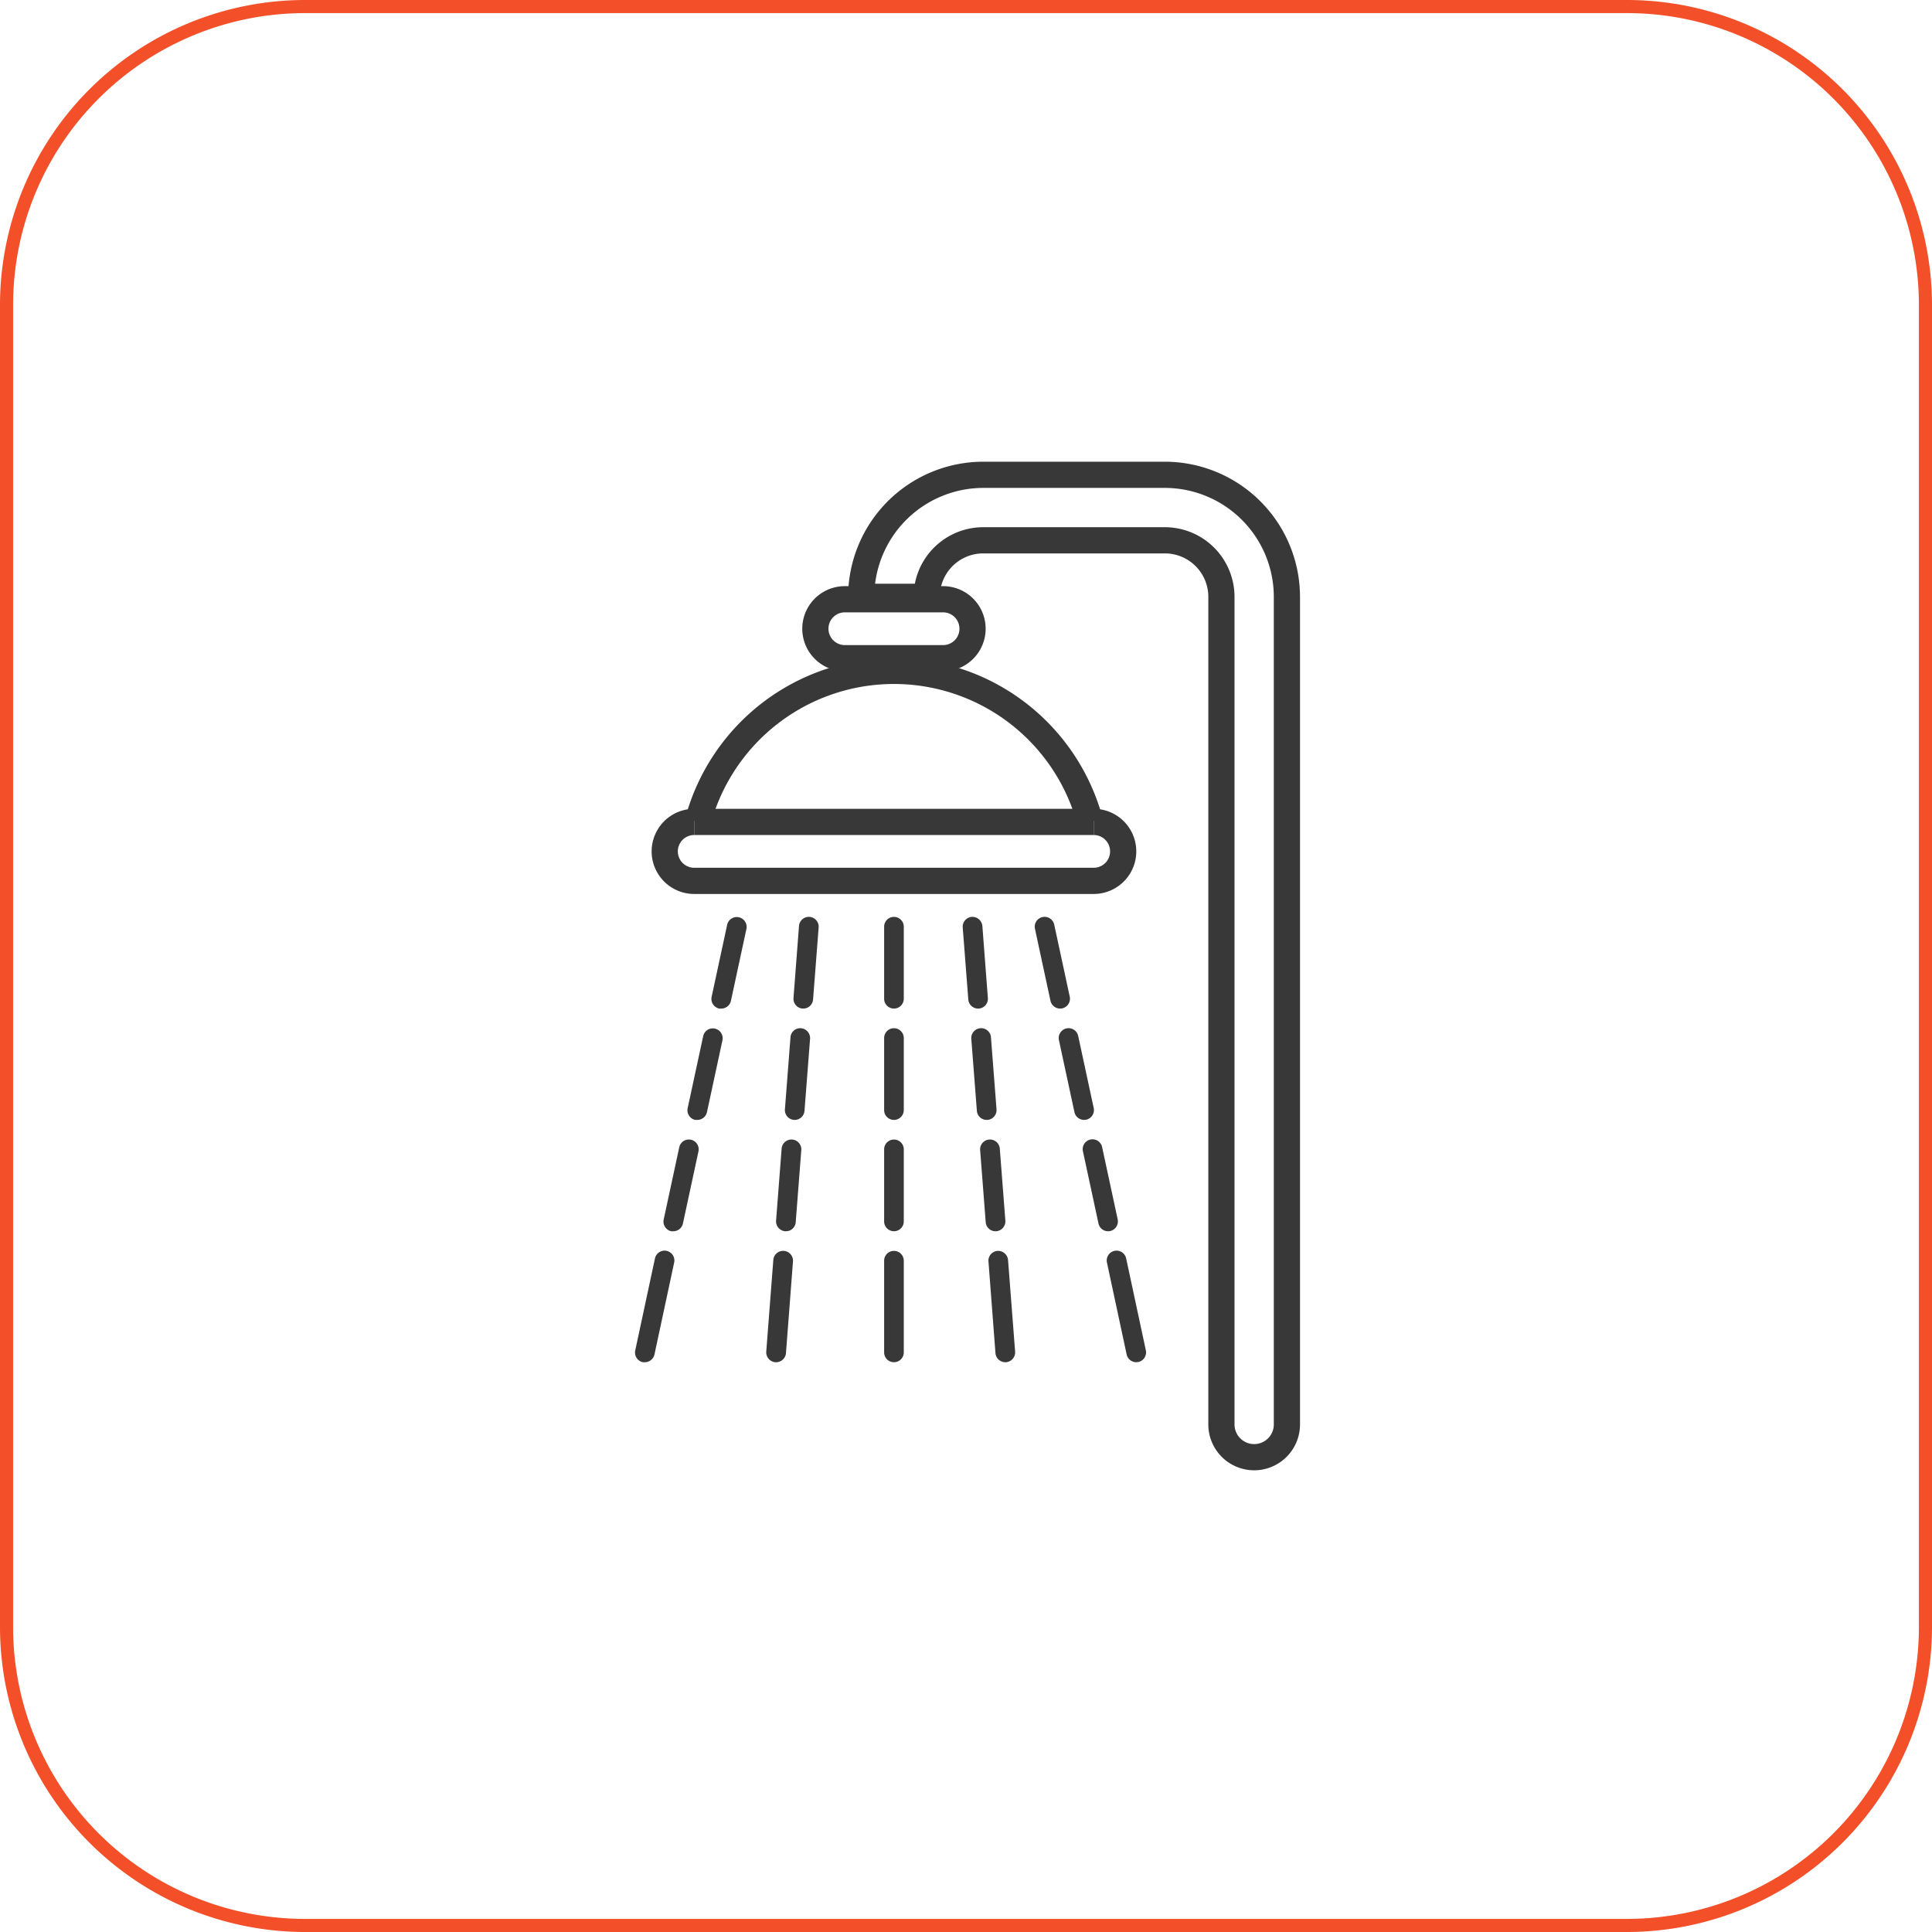 <svg xmlns="http://www.w3.org/2000/svg" viewBox="0 0 295 295"><defs><style>.cls-1{fill:#f34f28;}.cls-2{fill:#383838;}</style></defs><g id="Capa_2" data-name="Capa 2"><g id="Capa_1-2" data-name="Capa 1"><path class="cls-1" d="M248.45,295H46.55A46.6,46.6,0,0,1,0,248.45V46.55A46.6,46.6,0,0,1,46.55,0h201.9A46.6,46.6,0,0,1,295,46.55v201.9A46.6,46.6,0,0,1,248.45,295ZM46.55,2A44.59,44.59,0,0,0,2,46.55v201.9A44.59,44.59,0,0,0,46.55,293h201.9A44.59,44.59,0,0,0,293,248.45V46.55A44.59,44.59,0,0,0,248.45,2Z"/><path class="cls-2" d="M110.13,154a1.63,1.63,0,0,1-.31,0,1.51,1.51,0,0,1-1.16-1.79l2.37-11a1.5,1.5,0,0,1,2.94.64l-2.37,11A1.51,1.51,0,0,1,110.13,154Z"/><path class="cls-2" d="M106.47,171l-.32,0a1.51,1.51,0,0,1-1.15-1.79l2.37-11a1.5,1.5,0,0,1,2.94.64l-2.37,11A1.51,1.51,0,0,1,106.47,171Z"/><path class="cls-2" d="M102.81,188a1.73,1.73,0,0,1-.32,0,1.51,1.51,0,0,1-1.15-1.79l2.37-11a1.5,1.5,0,1,1,2.93.64l-2.37,11A1.49,1.49,0,0,1,102.81,188Z"/><path class="cls-2" d="M98.5,208l-.32,0A1.51,1.51,0,0,1,97,206.18l3-14a1.5,1.5,0,1,1,2.93.64l-3,14A1.51,1.51,0,0,1,98.5,208Z"/><path class="cls-2" d="M122.66,154h-.12a1.5,1.5,0,0,1-1.38-1.61l.84-11a1.5,1.5,0,1,1,3,.22l-.85,11A1.5,1.5,0,0,1,122.66,154Z"/><path class="cls-2" d="M121.35,171h-.12a1.51,1.51,0,0,1-1.38-1.62l.85-11a1.5,1.5,0,0,1,1.61-1.38,1.52,1.52,0,0,1,1.38,1.62l-.85,11A1.5,1.5,0,0,1,121.35,171Z"/><path class="cls-2" d="M120,188h-.12a1.52,1.52,0,0,1-1.38-1.62l.85-11a1.5,1.5,0,1,1,3,.24l-.85,11A1.49,1.49,0,0,1,120,188Z"/><path class="cls-2" d="M118.5,208h-.12a1.52,1.52,0,0,1-1.38-1.62l1.08-14a1.5,1.5,0,1,1,3,.24l-1.07,14A1.51,1.51,0,0,1,118.5,208Z"/><path class="cls-2" d="M161.87,154a1.51,1.51,0,0,1-1.47-1.18l-2.37-11a1.5,1.5,0,0,1,2.94-.64l2.37,11a1.51,1.51,0,0,1-1.16,1.79A1.63,1.63,0,0,1,161.87,154Z"/><path class="cls-2" d="M165.53,171a1.51,1.51,0,0,1-1.47-1.18l-2.37-11a1.5,1.5,0,0,1,2.94-.64l2.37,11a1.51,1.51,0,0,1-1.15,1.79Z"/><path class="cls-2" d="M169.19,188a1.49,1.49,0,0,1-1.46-1.18l-2.37-11a1.5,1.5,0,1,1,2.93-.64l2.37,11a1.51,1.51,0,0,1-1.15,1.79A1.73,1.73,0,0,1,169.19,188Z"/><path class="cls-2" d="M173.5,208a1.51,1.51,0,0,1-1.47-1.18l-3-14a1.5,1.5,0,1,1,2.93-.64l3,14a1.51,1.51,0,0,1-1.15,1.79Z"/><path class="cls-2" d="M149.34,154a1.5,1.5,0,0,1-1.49-1.39l-.85-11a1.51,1.51,0,0,1,1.38-1.61,1.53,1.53,0,0,1,1.62,1.39l.84,11a1.5,1.5,0,0,1-1.38,1.61Z"/><path class="cls-2" d="M150.65,171a1.5,1.5,0,0,1-1.49-1.38l-.85-11a1.5,1.5,0,1,1,3-.24l.85,11a1.51,1.51,0,0,1-1.38,1.62Z"/><path class="cls-2" d="M152,188a1.49,1.49,0,0,1-1.49-1.38l-.85-11a1.5,1.5,0,1,1,3-.24l.85,11a1.52,1.52,0,0,1-1.38,1.62Z"/><path class="cls-2" d="M153.5,208a1.51,1.51,0,0,1-1.5-1.38l-1.07-14a1.5,1.5,0,0,1,1.38-1.62,1.53,1.53,0,0,1,1.61,1.38l1.08,14a1.52,1.52,0,0,1-1.38,1.62Z"/><path class="cls-2" d="M136.5,154a1.5,1.5,0,0,1-1.5-1.5v-11a1.5,1.5,0,0,1,3,0v11A1.5,1.5,0,0,1,136.5,154Z"/><path class="cls-2" d="M136.5,171a1.5,1.5,0,0,1-1.5-1.5v-11a1.5,1.5,0,0,1,3,0v11A1.5,1.5,0,0,1,136.5,171Z"/><path class="cls-2" d="M136.5,188a1.5,1.5,0,0,1-1.5-1.5v-11a1.5,1.5,0,0,1,3,0v11A1.5,1.5,0,0,1,136.5,188Z"/><path class="cls-2" d="M136.5,208a1.5,1.5,0,0,1-1.5-1.5v-14a1.5,1.5,0,0,1,3,0v14A1.5,1.5,0,0,1,136.5,208Z"/><path class="cls-2" d="M167,136.5H106a6.5,6.5,0,0,1,0-13v4a2.5,2.5,0,0,0,0,5h61a2.5,2.5,0,0,0,0-5v-4a6.5,6.5,0,0,1,0,13Z"/><rect class="cls-2" x="106" y="123.5" width="61" height="4"/><path class="cls-2" d="M144,102.5H129a6.5,6.5,0,0,1,0-13h15a6.5,6.5,0,0,1,0,13Zm-15-9a2.5,2.5,0,0,0,0,5h15a2.5,2.5,0,0,0,0-5Z"/><path class="cls-2" d="M191.5,224.5a7,7,0,0,1-7-7V91.13a6.63,6.63,0,0,0-6.63-6.63H150.13a6.63,6.63,0,0,0-6.63,6.63v2h-14v-2A20.65,20.65,0,0,1,150.13,70.5h27.74A20.65,20.65,0,0,1,198.5,91.13V217.5A7,7,0,0,1,191.5,224.5Zm-41.37-144h27.74A10.64,10.64,0,0,1,188.5,91.13V217.5a3,3,0,0,0,6,0V91.13A16.65,16.65,0,0,0,177.87,74.5H150.13a16.66,16.66,0,0,0-16.51,14.63h6.07A10.64,10.64,0,0,1,150.13,80.5Z"/><path class="cls-2" d="M164.53,126a29,29,0,0,0-56.06,0l-3.86-1a33,33,0,0,1,63.78,0Z"/></g></g></svg>